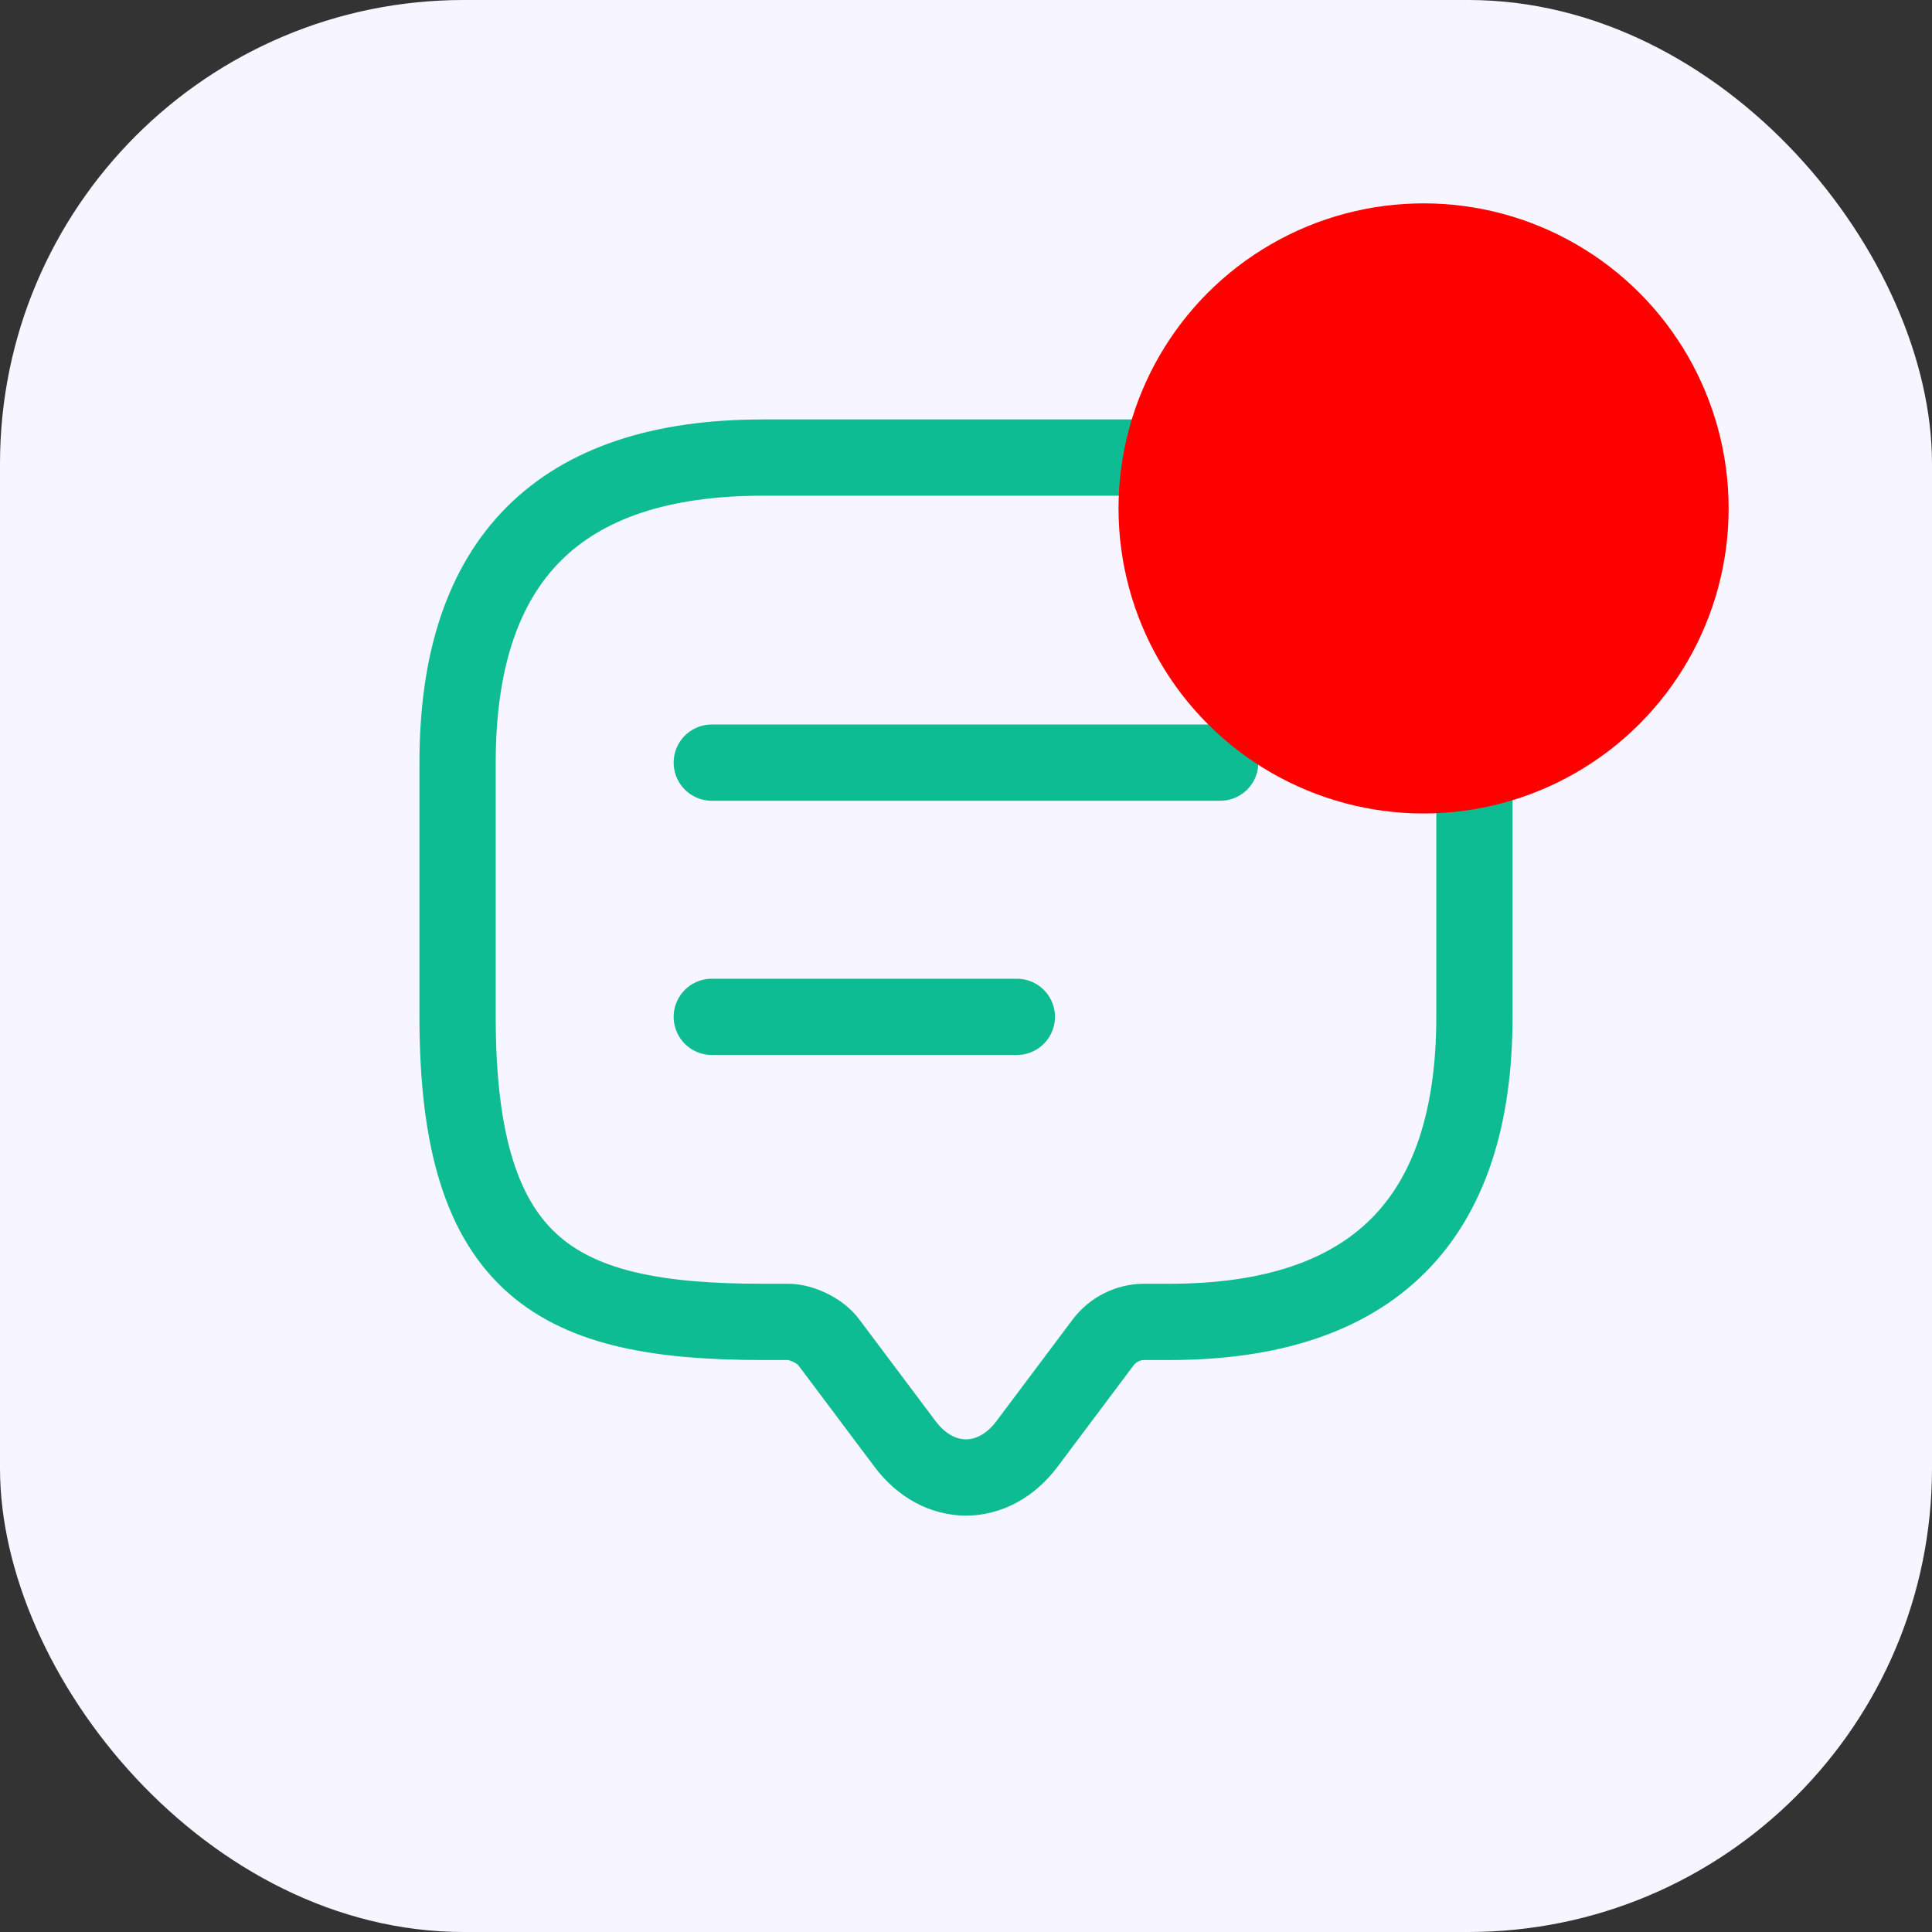 <svg width="38" height="38" viewBox="0 0 38 38" fill="none" xmlns="http://www.w3.org/2000/svg">
<rect x="0" y="0" width="38" height="38" fill="#333333" stroke="none"/>
<rect width="38" height="38" rx="9.12" fill="#F7F5FF"/>
<path d="M15.5 26H15C11 26 9 25 9 20V15C9 11 11 9 15 9H23C27 9 29 11 29 15V20C29 24 27 26 23 26H22.5C22.19 26 21.89 26.15 21.7 26.4L20.2 28.4C19.54 29.28 18.46 29.28 17.8 28.4L16.3 26.4C16.14 26.18 15.77 26 15.5 26Z" stroke="#0EBC93" stroke-width="1.5" stroke-miterlimit="10" stroke-linecap="round" stroke-linejoin="round"/>
<path d="M14 15H24" stroke="#0EBC93" stroke-width="1.5" stroke-linecap="round" stroke-linejoin="round"/>
<path d="M14 20H20" stroke="#0EBC93" stroke-width="1.5" stroke-linecap="round" stroke-linejoin="round"/>
<circle cx="28" cy="10" r="6" fill="#FF0000"/>
</svg>
